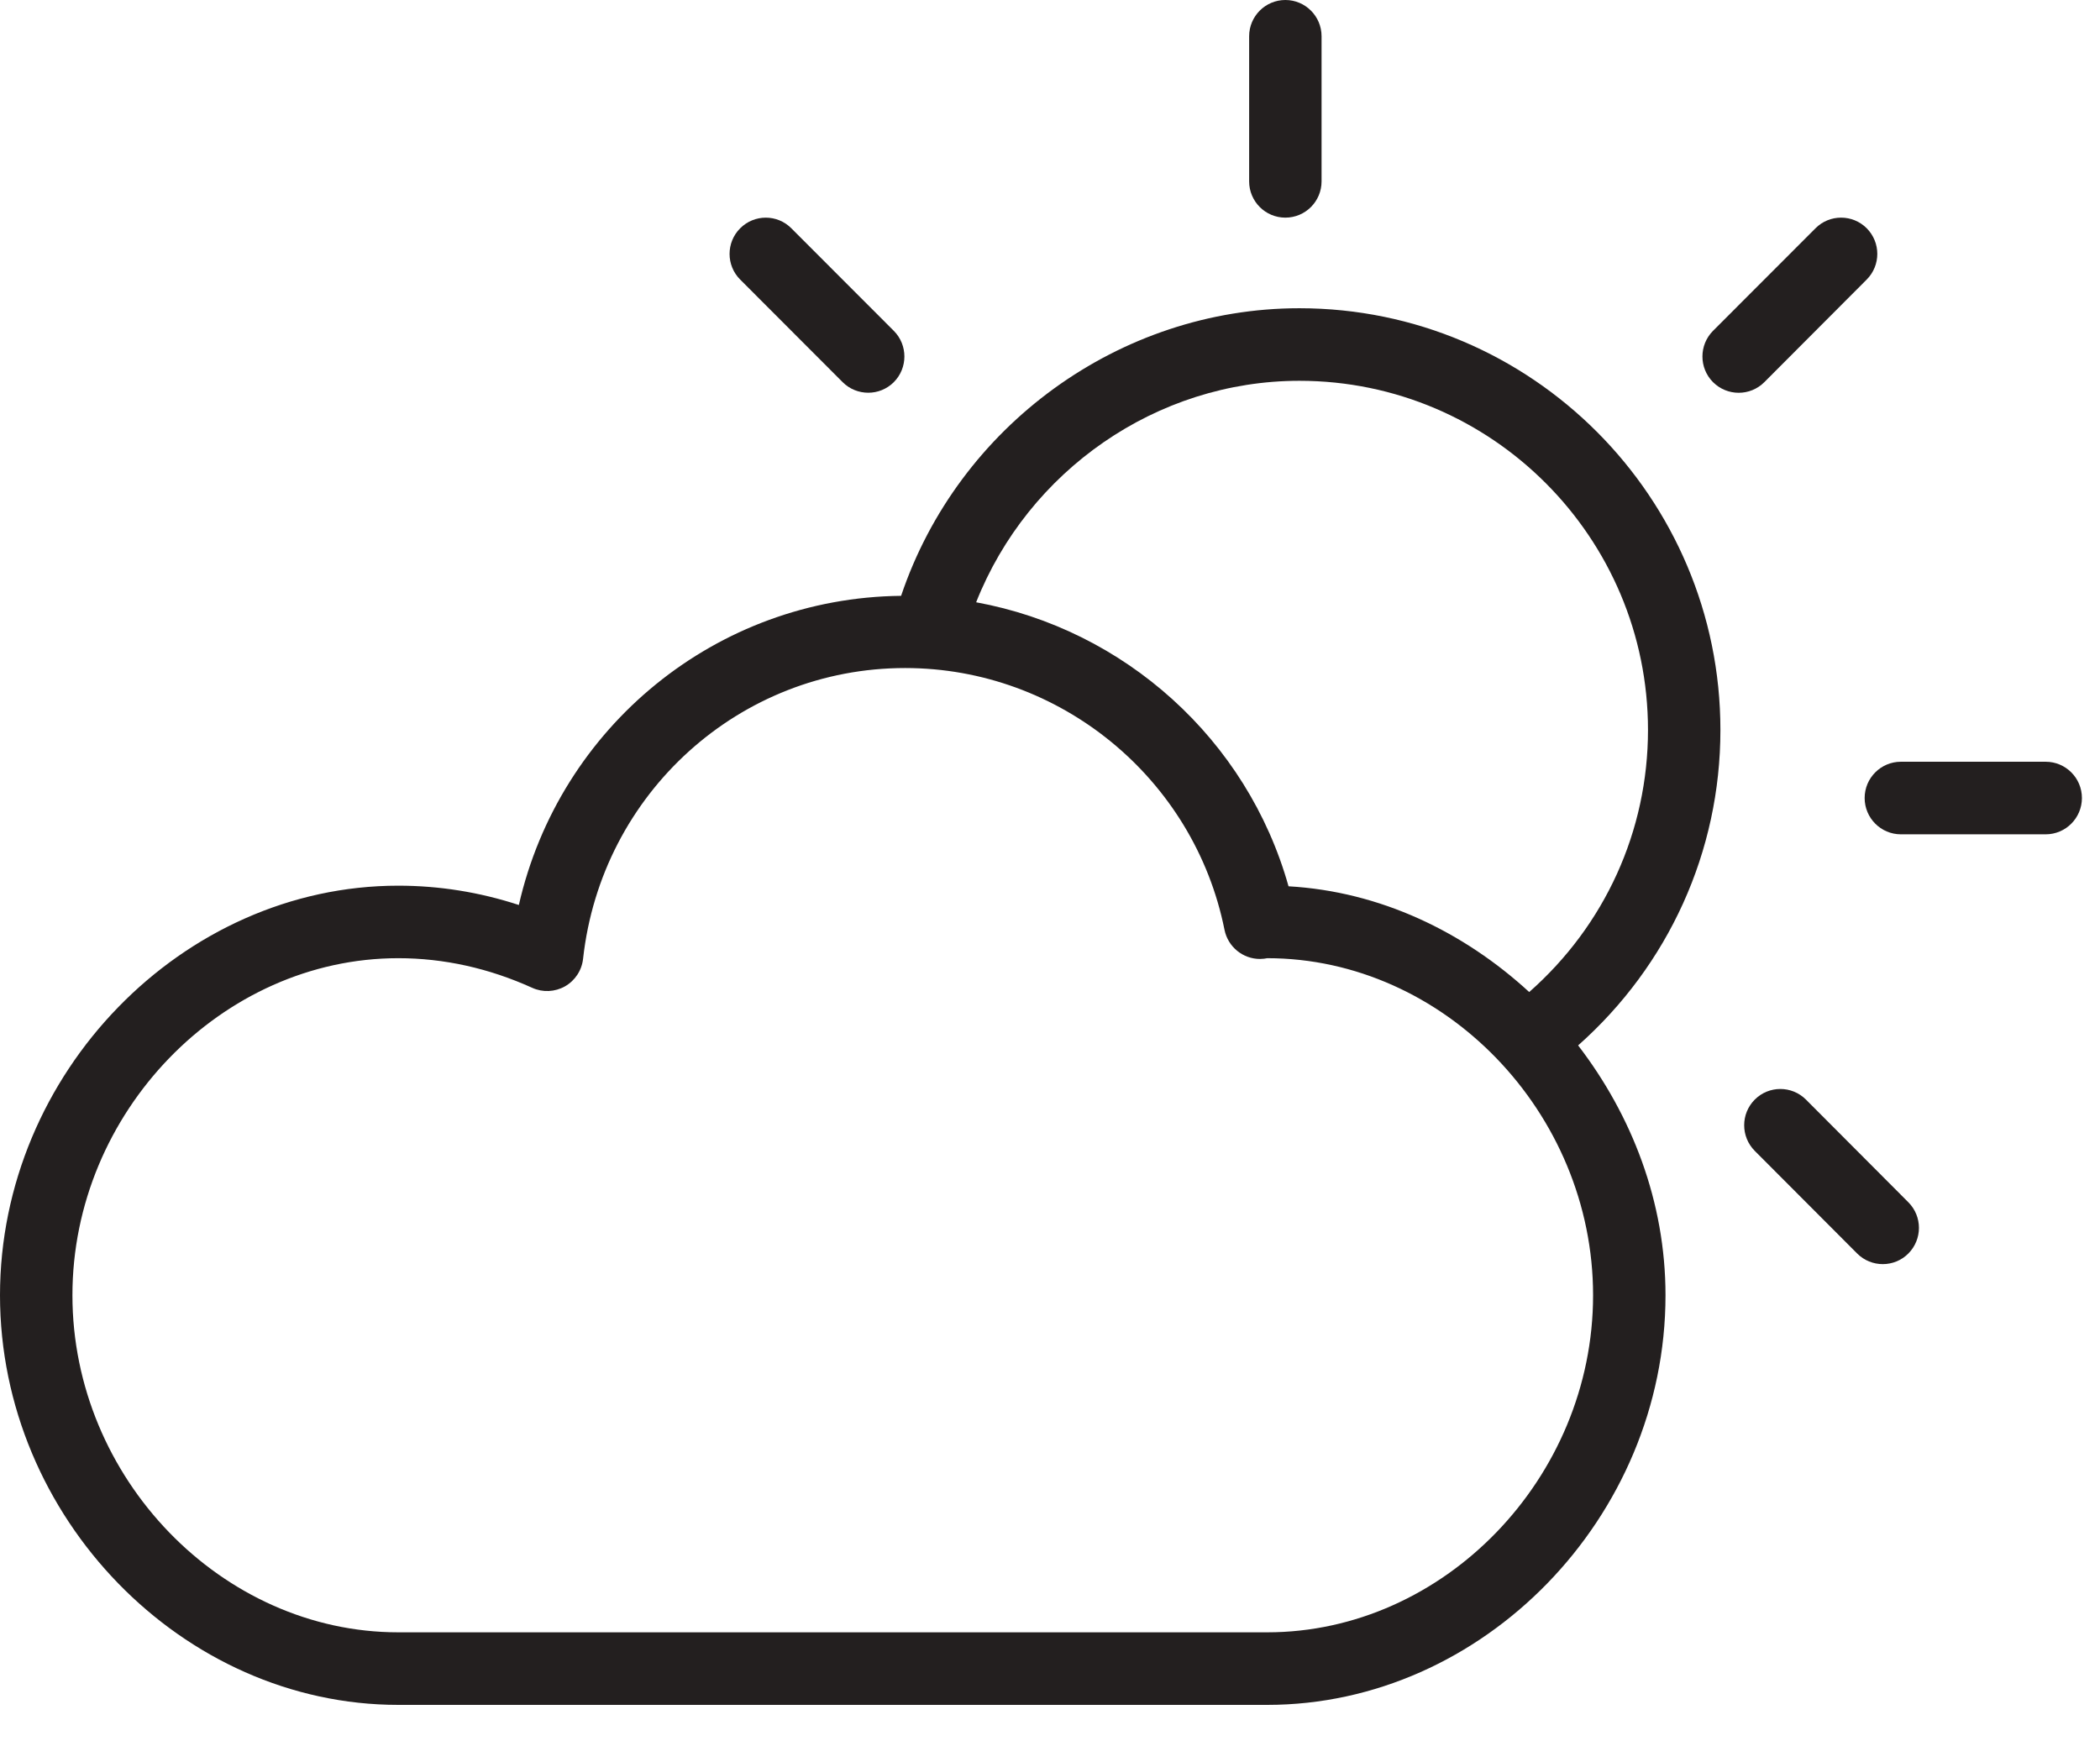 <?xml version="1.0" encoding="UTF-8"?>
<svg width="41px" height="34px" viewBox="0 0 41 34" version="1.1" xmlns="http://www.w3.org/2000/svg" xmlns:xlink="http://www.w3.org/1999/xlink">
    <!-- Generator: Sketch 43.2 (39069) - http://www.bohemiancoding.com/sketch -->
    <title>Page 1</title>
    <desc>Created with Sketch.</desc>
    <defs></defs>
    <g id="nito-iot-web-admin" stroke="none" stroke-width="1" fill="none" fill-rule="evenodd">
        <g id="UC001_デバイス一覧_パターン１無" transform="translate(-288, -414)" fill="#231F1F">
            <g id="Page-1" transform="translate(288, 414)">
                <path d="M25.095,4.25 C25.485,4.25 25.802,3.933 25.802,3.542 L25.802,0.708 C25.802,0.317 25.485,0 25.095,0 C24.705,0 24.388,0.317 24.388,0.708 L24.388,3.542 C24.388,3.933 24.705,4.25 25.095,4.25" id="Fill-1"></path>
                <path d="M39.94,14.875 L37.112,14.875 C36.722,14.875 36.405,15.192 36.405,15.583 C36.405,15.974 36.722,16.292 37.112,16.292 L39.94,16.292 C40.33,16.292 40.647,15.974 40.647,15.583 C40.647,15.192 40.33,14.875 39.94,14.875" id="Fill-3"></path>
                <path d="M1.414,25.293 C1.414,21.726 4.328,18.711 7.776,18.711 C8.667,18.711 9.546,18.907 10.39,19.289 C10.595,19.383 10.834,19.372 11.032,19.26 C11.228,19.148 11.36,18.947 11.384,18.721 C11.742,15.486 14.445,13.045 17.672,13.045 C20.691,13.045 23.313,15.195 23.907,18.157 C23.974,18.489 24.265,18.726 24.6,18.726 C24.651,18.726 24.715,18.718 24.741,18.711 C28.19,18.711 31.103,21.726 31.103,25.293 C31.103,28.862 28.19,31.875 24.741,31.875 L7.776,31.875 C4.328,31.875 1.414,28.862 1.414,25.293 L1.414,25.293 Z M25.369,7.436 C29.123,7.436 32.175,10.495 32.175,14.255 C32.175,16.228 31.33,18.074 29.856,19.372 C28.573,18.193 26.944,17.409 25.157,17.307 C24.35,14.433 21.951,12.29 19.058,11.761 C20.073,9.194 22.578,7.436 25.369,7.436 L25.369,7.436 Z M24.741,33.292 C28.956,33.292 32.517,29.63 32.517,25.293 C32.517,23.466 31.858,21.778 30.811,20.414 C32.575,18.849 33.589,16.629 33.589,14.255 C33.589,9.713 29.902,6.019 25.369,6.019 C21.857,6.019 18.709,8.32 17.593,11.635 C13.982,11.673 10.922,14.195 10.13,17.672 C9.362,17.421 8.573,17.295 7.776,17.295 C3.561,17.295 0,20.958 0,25.293 C0,29.63 3.561,33.292 7.776,33.292 L24.741,33.292 Z" id="Fill-5"></path>
                <path d="M16.451,7.462 C16.59,7.601 16.771,7.669 16.952,7.669 C17.131,7.669 17.312,7.601 17.451,7.462 C17.726,7.186 17.726,6.737 17.451,6.461 L15.45,4.458 C15.175,4.181 14.728,4.181 14.451,4.458 C14.175,4.734 14.175,5.183 14.451,5.459 L16.451,7.462 Z" id="Fill-7"></path>
                <path d="M33.946,7.67 C34.127,7.67 34.308,7.601 34.446,7.463 L36.445,5.459 C36.721,5.182 36.721,4.735 36.445,4.457 C36.169,4.181 35.721,4.181 35.446,4.457 L33.445,6.46 C33.169,6.738 33.169,7.185 33.445,7.463 C33.584,7.601 33.765,7.67 33.946,7.67" id="Fill-9"></path>
                <path d="M34.26,22.474 L36.259,24.478 C36.397,24.616 36.578,24.685 36.759,24.685 C36.94,24.685 37.121,24.616 37.258,24.478 C37.534,24.201 37.534,23.753 37.258,23.477 L35.259,21.472 C34.983,21.196 34.535,21.196 34.26,21.472 C33.984,21.748 33.984,22.197 34.26,22.474" id="Fill-11"></path>
            </g>
        </g>
    </g>
</svg>